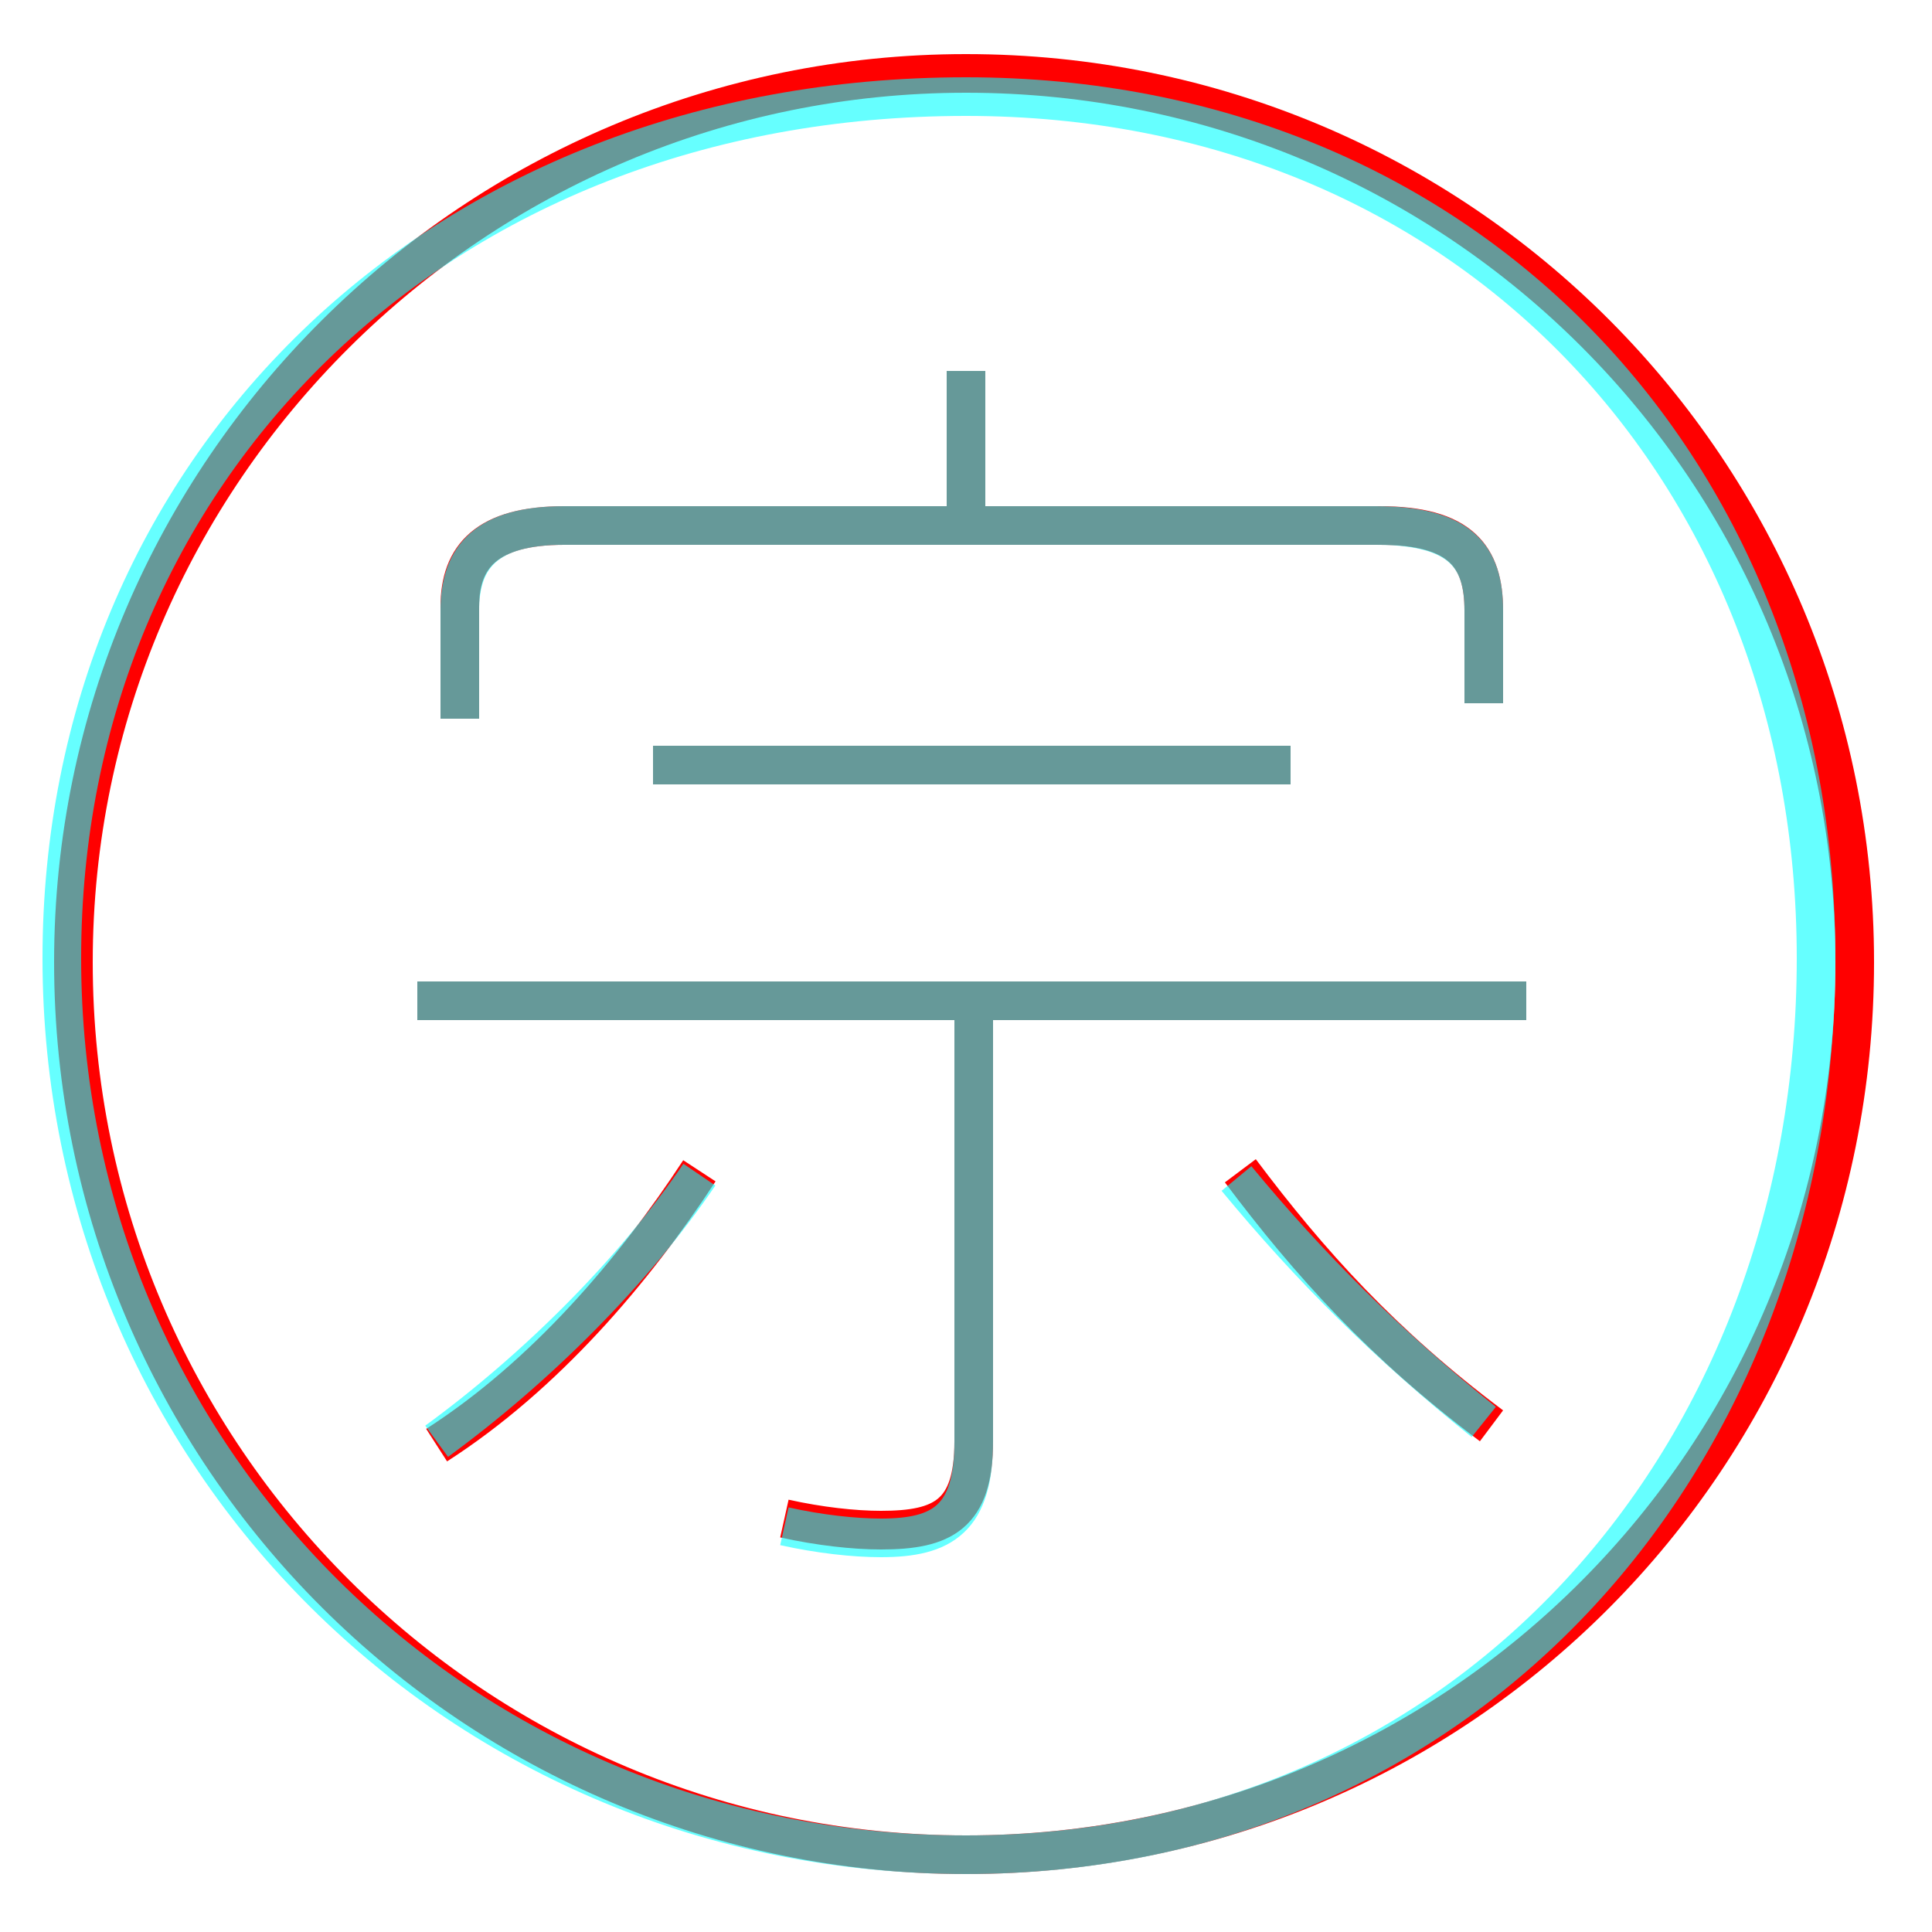 <?xml version='1.0' encoding='utf8'?>
<svg viewBox="0.0 -6.0 50.0 50.0" version="1.1" xmlns="http://www.w3.org/2000/svg">
<rect x="0.0" y="-6.0" width="50.0" height="50.0" fill="#333333" stroke="none"/>
<rect x="-1000" y="-1000" width="2000" height="2000" stroke="white" fill="white"/>
<g style="fill:none;stroke:rgba(255, 0, 0, 1);  stroke-width:1"><path d="M 11.3 -6.6 C 14.1 -8.4 16.4 -11.1 18.1 -13.7 M 20.3 -4.7 C 21.2 -4.5 22.1 -4.4 22.8 -4.4 C 24.4 -4.4 25.2 -4.8 25.2 -6.7 L 25.2 -18.3 M 39.5 -18.1 L 10.8 -18.1 M 38.6 -7.1 C 35.8 -9.2 33.9 -11.3 32.1 -13.7 M 33.4 -24.2 L 16.9 -24.2 M 38.4 -25.8 L 38.4 -28.2 C 38.4 -29.6 37.8 -30.4 35.7 -30.4 L 14.6 -30.4 C 12.6 -30.4 11.9 -29.6 11.9 -28.3 L 11.9 -25.4 M 25.0 -30.6 L 25.0 -34.4 M 25.0 4.0 C 12.3 4.0 1.9 -6.3 1.9 -19.1 C 1.9 -31.8 12.3 -42.1 25.0 -42.1 C 37.8 -42.1 48.0 -31.8 48.0 -19.1 C 48.0 -6.3 37.8 4.0 25.0 4.0 Z" transform="translate(0.0 38.0)" />
</g>
<g style="fill:none;stroke:rgba(0, 255, 255, 0.6);  stroke-width:1">
<path d="M 38.4 -25.8 L 38.4 -28.2 C 38.4 -29.6 37.8 -30.4 35.6 -30.4 L 14.6 -30.4 C 12.6 -30.4 11.9 -29.6 11.9 -28.2 L 11.9 -25.4 M 11.3 -6.7 C 13.9 -8.6 16.4 -11.1 18.1 -13.6 M 20.3 -4.5 C 21.2 -4.3 22.1 -4.2 22.8 -4.2 C 24.4 -4.2 25.2 -4.7 25.2 -6.7 L 25.2 -18.1 M 38.4 -7.2 C 35.9 -9.2 33.9 -11.2 32.0 -13.5 M 39.5 -18.1 L 10.8 -18.1 M 33.4 -24.2 L 16.9 -24.2 M 25.0 4.0 C 11.9 4.0 1.6 -6.3 1.6 -19.2 C 1.6 -31.8 11.3 -41.5 25.0 -41.5 C 38.0 -41.5 47.0 -31.8 47.0 -19.2 C 47.0 -6.3 38.0 4.0 25.0 4.0 Z M 25.0 -30.4 L 25.0 -34.4" transform="translate(0.0 38.0)" />
</g>
</svg>